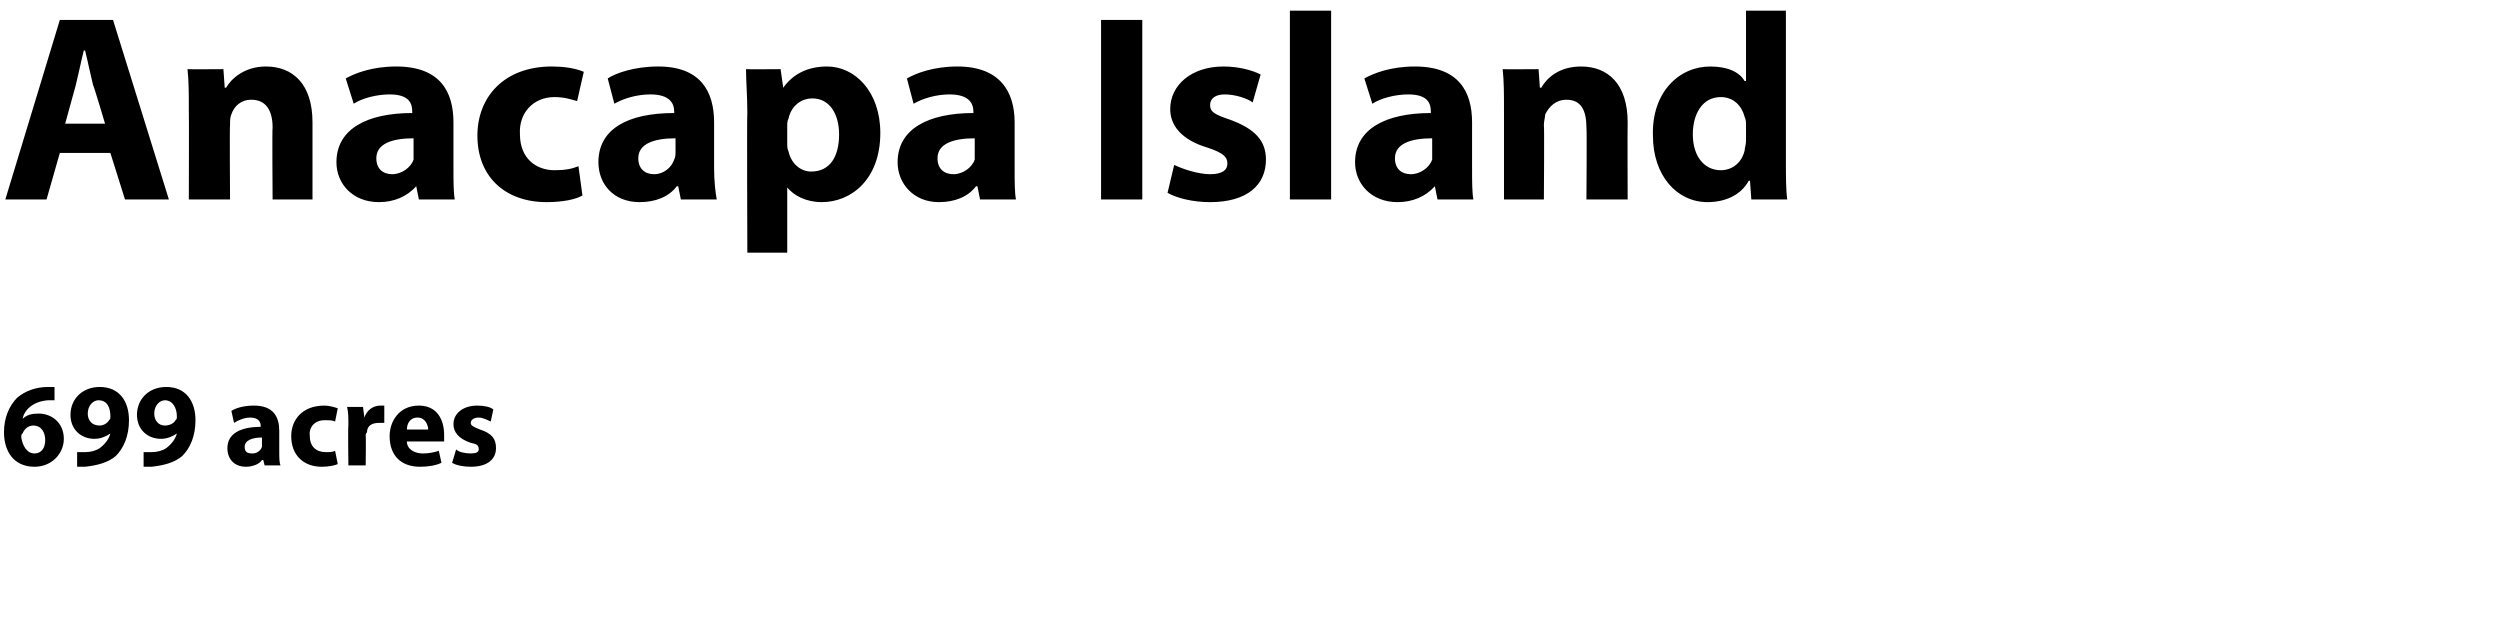 <?xml version="1.0" standalone="no"?><!DOCTYPE svg PUBLIC "-//W3C//DTD SVG 1.1//EN" "http://www.w3.org/Graphics/SVG/1.1/DTD/svg11.dtd"><svg xmlns="http://www.w3.org/2000/svg" version="1.1" width="188px" height="47.5px" viewBox="0 0 188 47.5"><desc>Anacapa Island 699 acres</desc><defs/><g id="Polygon6306"><path d="m4.1 30.1c-.1 0-.3 0-.5 0c-1.2.1-1.8.8-1.9 1.4c0 0 0 0 0 0c.3-.3.7-.4 1.2-.4c1 0 1.9.7 1.9 1.9c0 1.1-.9 2.1-2.2 2.1c-1.6 0-2.3-1.2-2.3-2.6c0-1.1.4-2 1-2.6c.6-.5 1.4-.8 2.3-.8c.2 0 .4 0 .5 0c0 0 0 1 0 1zm-.7 3c0-.6-.3-1.1-.9-1.1c-.4 0-.7.3-.8.6c-.1 0-.1.2-.1.3c.1.6.4 1.2 1 1.2c.5 0 .8-.4.8-1zm2.4.9c.2 0 .3 0 .6 0c.4 0 .8-.1 1.1-.3c.4-.3.7-.7.8-1.1c0 0 0 0 0 0c-.3.2-.7.4-1.2.4c-1 0-1.8-.7-1.8-1.8c0-1.2.9-2.1 2.2-2.1c1.5 0 2.2 1.1 2.2 2.5c0 1.2-.4 2.1-1 2.7c-.6.5-1.4.7-2.3.8c-.2 0-.5 0-.6 0c0 0 0-1.1 0-1.1zm.8-2.9c0 .5.3.9.9.9c.3 0 .6-.2.7-.4c.1-.1.1-.1.1-.3c0-.6-.2-1.2-.9-1.2c-.4 0-.8.4-.8 1zm4.2 2.9c.2 0 .3 0 .6 0c.4 0 .8-.1 1.1-.3c.4-.3.7-.7.8-1.1c0 0 0 0 0 0c-.3.2-.7.4-1.2.4c-1 0-1.8-.7-1.8-1.8c0-1.2.9-2.1 2.2-2.1c1.5 0 2.2 1.1 2.2 2.5c0 1.2-.4 2.1-1 2.7c-.6.5-1.4.7-2.3.8c-.2 0-.5 0-.6 0c0 0 0-1.1 0-1.1zm.8-2.9c0 .5.3.9.8.9c.4 0 .7-.2.8-.4c.1-.1.1-.1.1-.3c0-.6-.3-1.2-.9-1.2c-.4 0-.8.4-.8 1zm9.4 2.8c0 .5 0 .9.1 1.1c-.01 0-1.2 0-1.2 0l-.1-.4c0 0-.05-.04-.1 0c-.2.3-.7.5-1.2.5c-.9 0-1.4-.6-1.4-1.4c0-1.1 1-1.6 2.5-1.6c0 0 0-.1 0-.1c0-.2-.1-.6-.8-.6c-.4 0-.9.2-1.2.4c0 0-.2-.9-.2-.9c.3-.2.9-.4 1.7-.4c1.5 0 1.9.9 1.9 1.9c0 0 0 1.5 0 1.5zm-1.3-1c-.7 0-1.3.2-1.3.7c0 .4.2.5.6.5c.3 0 .6-.2.7-.5c0 0 0-.1 0-.2c0 0 0-.5 0-.5zm5.7 2c-.2.1-.7.2-1.2.2c-1.4 0-2.3-.9-2.3-2.3c0-1.2.8-2.3 2.5-2.3c.3 0 .7.1 1 .2c0 0-.2 1-.2 1c-.2-.1-.4-.1-.8-.1c-.7 0-1.2.5-1.1 1.2c0 .8.5 1.2 1.2 1.2c.3 0 .5 0 .7-.1c0 0 .2 1 .2 1zm.8-2.9c0-.6 0-1-.1-1.4c.03 0 1.2 0 1.2 0l.1.8c0 0-.01.01 0 0c.2-.6.7-.9 1.2-.9c.1 0 .2 0 .3 0c0 0 0 1.3 0 1.3c-.1 0-.3 0-.4 0c-.5 0-.9.2-.9.7c-.1.1-.1.2-.1.3c.03-.03 0 2.2 0 2.2l-1.3 0c0 0-.04-2.95 0-3zm4.4 1.2c0 .6.6.9 1.2.9c.5 0 .9-.1 1.2-.2c0 0 .2.9.2.9c-.4.2-1 .3-1.6.3c-1.5 0-2.3-.9-2.3-2.3c0-1.1.7-2.3 2.2-2.3c1.4 0 1.9 1.1 1.9 2.2c0 .2 0 .4 0 .5c0 0-2.8 0-2.8 0zm1.6-.9c0-.3-.2-.9-.8-.9c-.6 0-.8.5-.8.9c0 0 1.6 0 1.6 0zm2.1 1.5c.2.2.7.3 1.1.3c.4 0 .6-.1.6-.3c0-.3-.1-.4-.6-.5c-.9-.3-1.3-.8-1.3-1.4c0-.8.7-1.4 1.8-1.4c.5 0 1 .1 1.2.3c0 0-.2.9-.2.9c-.2-.1-.6-.3-.9-.3c-.4 0-.6.2-.6.4c0 .2.2.3.7.5c.9.3 1.2.7 1.2 1.4c0 .8-.6 1.4-1.9 1.4c-.5 0-1.1-.1-1.4-.3c0 0 .3-1 .3-1z" stroke="none" fill="#000"/></g><g id="Polygon6305"><path d="m4.5 11.5l-1 3.5l-3.1 0l4.1-13.5l4 0l4.2 13.5l-3.3 0l-1.1-3.5l-3.8 0zm3.4-2.2c0 0-.86-2.9-.9-2.9c-.2-.8-.4-1.8-.6-2.6c0 0-.1 0-.1 0c-.2.8-.4 1.8-.6 2.6c0 0-.8 2.9-.8 2.9l3 0zm6.3-1c0-1.2 0-2.2-.1-3.1c.04.02 2.7 0 2.7 0l.1 1.4c0 0 .08-.02.1 0c.4-.7 1.4-1.6 3-1.6c2 0 3.5 1.3 3.5 4.2c0 .02 0 5.8 0 5.8l-3 0c0 0-.04-5.42 0-5.4c0-1.3-.5-2.1-1.6-2.1c-.8 0-1.3.5-1.5 1.1c-.1.2-.1.5-.1.8c-.04-.04 0 5.6 0 5.6l-3.1 0c0 0 .02-6.66 0-6.7zm19.9 4.3c0 1 0 1.9.1 2.4c.04 0-2.7 0-2.7 0l-.2-1c0 0-.04.02 0 0c-.7.8-1.7 1.2-2.8 1.2c-2 0-3.2-1.4-3.2-3c0-2.5 2.3-3.7 5.7-3.7c0 0 0-.1 0-.1c0-.6-.2-1.3-1.7-1.3c-1 0-2.1.3-2.7.7c0 0-.6-1.9-.6-1.9c.7-.4 2-.9 3.8-.9c3.3 0 4.3 1.9 4.3 4.2c0 0 0 3.4 0 3.4zm-3-2.2c-1.6 0-2.8.4-2.8 1.5c0 .8.5 1.2 1.2 1.2c.7 0 1.4-.5 1.6-1.1c0-.2 0-.4 0-.6c0 0 0-1 0-1zm12.7 4.3c-.5.3-1.5.5-2.7.5c-3.1 0-5.2-1.9-5.2-5c0-2.9 2-5.2 5.6-5.2c.8 0 1.7.1 2.4.4c0 0-.5 2.2-.5 2.2c-.4-.1-.9-.3-1.7-.3c-1.6 0-2.7 1.2-2.6 2.8c0 1.8 1.2 2.7 2.6 2.7c.8 0 1.3-.1 1.8-.3c0 0 .3 2.2.3 2.2zm9.9-2.1c0 1 .1 1.9.2 2.4c0 0-2.7 0-2.7 0l-.2-1c0 0-.08.02-.1 0c-.6.8-1.6 1.2-2.8 1.2c-2 0-3.1-1.4-3.1-3c0-2.5 2.2-3.7 5.7-3.7c0 0 0-.1 0-.1c0-.6-.3-1.3-1.8-1.3c-1 0-2 .3-2.7.7c0 0-.5-1.9-.5-1.9c.6-.4 2-.9 3.8-.9c3.2 0 4.2 1.9 4.2 4.2c0 0 0 3.4 0 3.4zm-2.9-2.2c-1.6 0-2.8.4-2.8 1.5c0 .8.5 1.2 1.2 1.2c.7 0 1.3-.5 1.5-1.1c.1-.2.1-.4.1-.6c0 0 0-1 0-1zm5.4-1.9c0-1.3-.1-2.4-.1-3.3c-.02.02 2.6 0 2.6 0l.2 1.4c0 0 0-.02 0 0c.7-1 1.8-1.6 3.3-1.6c2.1 0 4 1.9 4 5c0 3.5-2.2 5.2-4.4 5.2c-1.2 0-2.1-.5-2.6-1.1c.04 0 0 0 0 0l0 4.9l-3 0c0 0-.04-10.5 0-10.5zm3 2.3c0 .2 0 .4.1.6c.2.9.9 1.5 1.7 1.5c1.4 0 2.1-1.1 2.1-2.8c0-1.5-.7-2.7-2-2.7c-.9 0-1.6.6-1.8 1.5c-.1.2-.1.4-.1.6c0 0 0 1.3 0 1.3zm17.1 1.8c0 1 0 1.9.1 2.4c.02 0-2.7 0-2.7 0l-.2-1c0 0-.06.02-.1 0c-.6.8-1.6 1.2-2.8 1.2c-1.9 0-3.1-1.4-3.1-3c0-2.5 2.3-3.7 5.7-3.7c0 0 0-.1 0-.1c0-.6-.3-1.3-1.8-1.3c-1 0-2 .3-2.7.7c0 0-.5-1.9-.5-1.9c.7-.4 2-.9 3.8-.9c3.2 0 4.3 1.9 4.3 4.2c0 0 0 3.4 0 3.4zm-3-2.2c-1.6 0-2.8.4-2.8 1.5c0 .8.5 1.2 1.2 1.2c.7 0 1.4-.5 1.6-1.1c0-.2 0-.4 0-.6c0 0 0-1 0-1zm12.6-8.9l0 13.5l-3.1 0l0-13.5l3.1 0zm2.4 10.9c.6.3 1.8.7 2.7.7c.9 0 1.3-.3 1.3-.8c0-.5-.3-.8-1.5-1.2c-2-.6-2.8-1.7-2.8-2.9c0-1.8 1.6-3.2 4-3.2c1.2 0 2.2.3 2.8.6c0 0-.6 2.1-.6 2.1c-.4-.3-1.3-.6-2.1-.6c-.7 0-1.1.3-1.1.8c0 .5.3.7 1.5 1.1c1.9.7 2.7 1.6 2.7 3c0 1.9-1.4 3.2-4.2 3.2c-1.3 0-2.5-.3-3.2-.7c0 0 .5-2.1.5-2.1zm8.7-11.6l3.1 0l0 14.2l-3.1 0l0-14.2zm13.7 11.8c0 1 0 1.9.1 2.4c.04 0-2.7 0-2.7 0l-.2-1c0 0-.04.02 0 0c-.7.8-1.7 1.2-2.8 1.2c-2 0-3.2-1.4-3.2-3c0-2.5 2.3-3.7 5.7-3.7c0 0 0-.1 0-.1c0-.6-.2-1.3-1.7-1.3c-1 0-2.1.3-2.7.7c0 0-.6-1.9-.6-1.9c.7-.4 2-.9 3.8-.9c3.3 0 4.3 1.9 4.3 4.2c0 0 0 3.4 0 3.4zm-3-2.2c-1.6 0-2.8.4-2.8 1.5c0 .8.5 1.2 1.2 1.2c.7 0 1.4-.5 1.6-1.1c0-.2 0-.4 0-.6c0 0 0-1 0-1zm5.4-2.1c0-1.2 0-2.2-.1-3.1c.02.02 2.7 0 2.7 0l.1 1.4c0 0 .06-.02.1 0c.4-.7 1.3-1.6 3-1.6c2 0 3.5 1.3 3.5 4.2c-.02.02 0 5.8 0 5.8l-3.1 0c0 0 .04-5.42 0-5.4c0-1.3-.4-2.1-1.5-2.1c-.8 0-1.3.5-1.6 1.1c0 .2-.1.5-.1.8c.04-.04 0 5.6 0 5.6l-3 0c0 0 0-6.66 0-6.7zm21.2-7.5c0 0 0 11.28 0 11.3c0 1.1 0 2.2.1 2.9c-.02 0-2.7 0-2.7 0l-.1-1.4c0 0-.1-.02-.1 0c-.6 1.1-1.8 1.6-3.1 1.6c-2.3 0-4.1-2-4.1-5c-.1-3.3 2-5.2 4.3-5.2c1.3 0 2.2.4 2.6 1.1c.02-.02.1 0 .1 0l0-5.3l3 0zm-3 8.6c0-.2 0-.4-.1-.6c-.2-.8-.8-1.5-1.8-1.5c-1.4 0-2.1 1.3-2.1 2.8c0 1.7.9 2.7 2.1 2.7c.9 0 1.6-.6 1.8-1.5c0-.2.1-.4.1-.7c0 0 0-1.2 0-1.2z" stroke="none" fill="#000"/></g></svg>